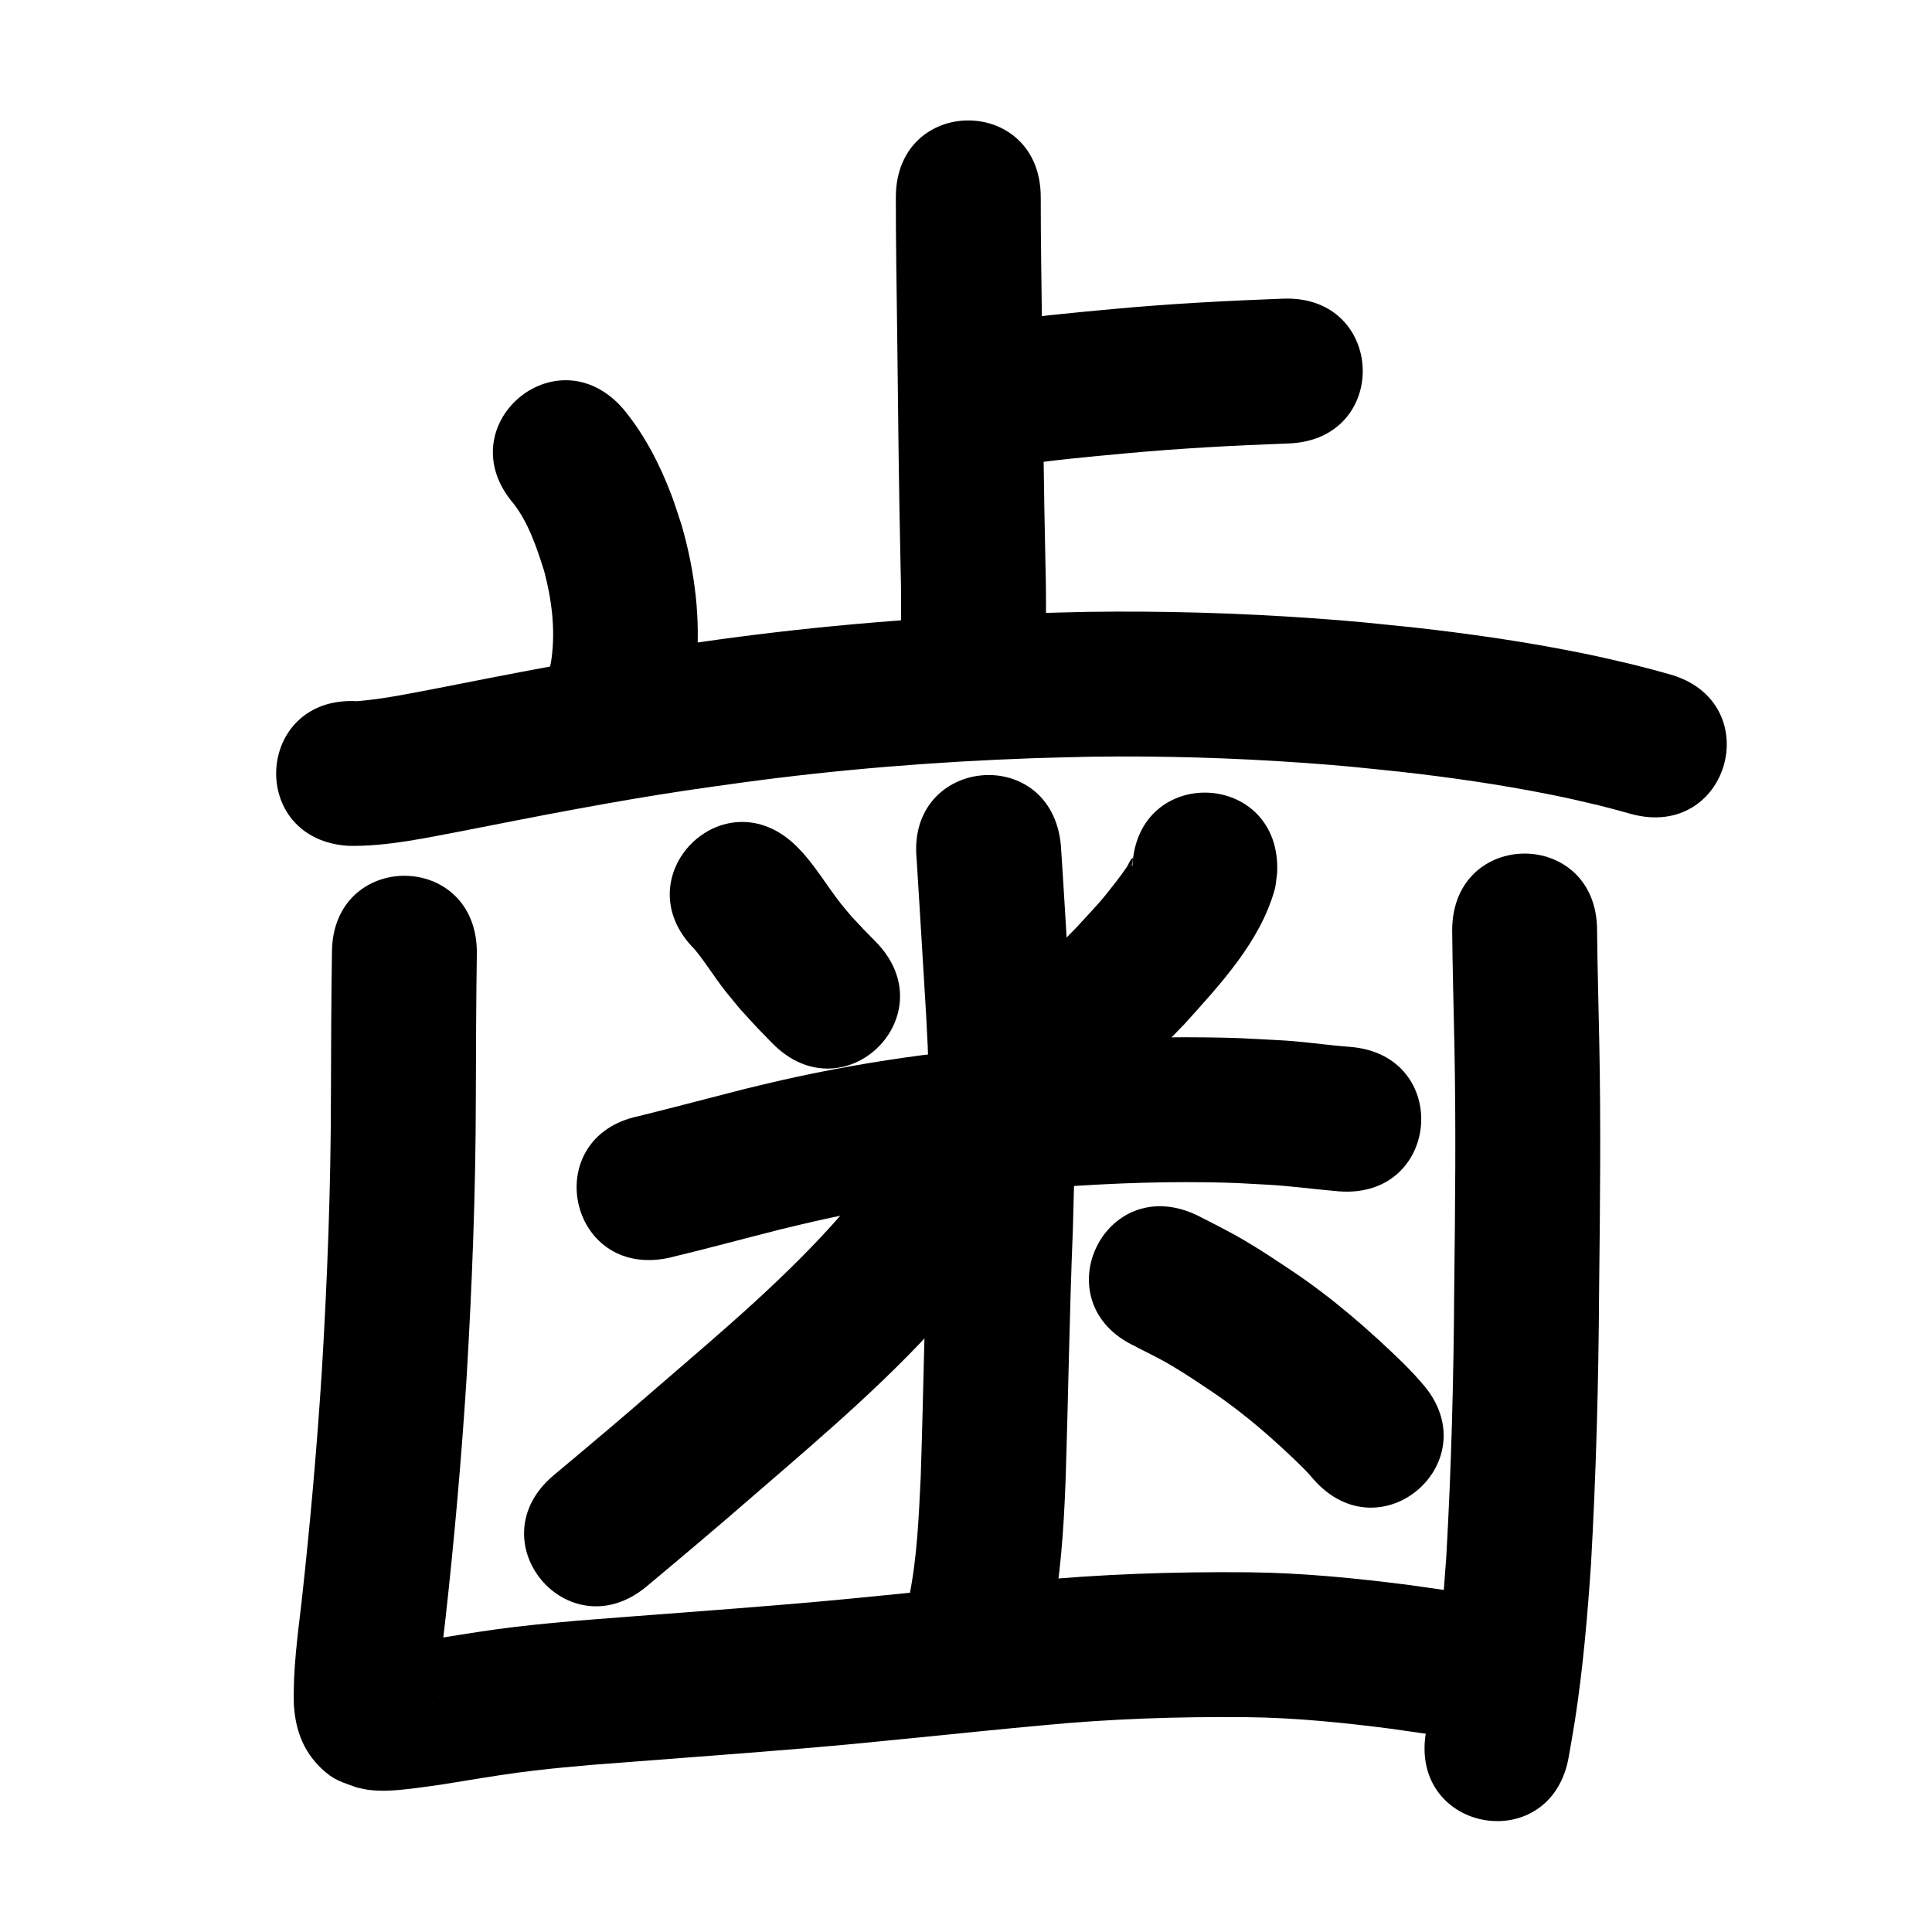 <?xml version="1.0" ?>
<svg xmlns="http://www.w3.org/2000/svg" width="1000" height="1000">
<path d="m 463.686,102.111 c -0.029,23.356 0.426,46.71 0.69,70.065 0.465,40.874 0.863,81.745 1.792,122.611 0.456,16.502 0.26,33.008 -0.484,49.496 -2.337,52.982 72.591,56.286 74.927,3.304 v 0 c 0.785,-18.158 1.049,-36.333 0.538,-54.506 -0.924,-40.58 -1.314,-81.166 -1.777,-121.754 -0.261,-23.072 -0.711,-46.143 -0.685,-69.216 0,-53.033 -75,-53.033 -75,0 z"/>
<path d="m 523.073,241.397 c 19.793,-3.098 39.767,-4.896 59.707,-6.743 28.001,-2.596 56.086,-4.089 84.183,-5.121 52.997,-1.951 50.238,-76.9 -2.759,-74.949 v 0 c -29.489,1.088 -58.964,2.664 -88.351,5.391 -21.739,2.019 -43.511,4.008 -65.082,7.438 -52.315,8.7 -40.011,82.684 12.303,73.984 z"/>
<path d="m 265.853,260.714 c 7.865,10.187 11.916,22.687 15.779,34.782 3.914,14.771 5.906,30.154 3.847,45.387 -0.415,3.068 -1.19,6.076 -1.785,9.114 -8.913,52.279 65.02,64.884 73.933,12.605 v 0 c 0.908,-5.775 2.148,-11.508 2.723,-17.326 2.44,-24.706 -0.663,-49.495 -7.495,-73.279 -1.748,-5.189 -3.313,-10.444 -5.245,-15.567 -6.016,-15.948 -13.985,-31.402 -24.867,-44.587 -34.558,-40.228 -91.448,8.644 -56.89,48.872 z"/>
<path d="m 180.636,437.817 c 20.092,0.301 39.954,-4.173 59.6,-7.865 38.098,-7.515 76.213,-14.99 114.623,-20.764 9.491,-1.427 19.006,-2.689 28.508,-4.034 50.174,-6.87 100.71,-10.902 151.313,-12.702 10,-0.356 20.005,-0.519 30.008,-0.778 36.903,-0.51 73.83,0.588 110.643,3.212 21.104,1.505 28.073,2.378 48.896,4.512 26.047,2.899 52.011,6.631 77.718,11.759 10.718,2.138 15.493,3.334 25.814,5.746 11.55,2.998 6.132,1.538 16.263,4.345 51.117,14.125 71.093,-58.166 19.975,-72.291 v 0 c -11.922,-3.286 -5.52,-1.573 -19.217,-5.097 -11.816,-2.747 -16.72,-3.979 -29.033,-6.422 -27.754,-5.507 -55.779,-9.535 -83.897,-12.652 -22.292,-2.271 -29.394,-3.164 -52.007,-4.764 -38.967,-2.757 -78.056,-3.889 -117.117,-3.322 -10.48,0.276 -20.963,0.453 -31.439,0.829 -52.989,1.905 -105.903,6.167 -158.442,13.367 -9.94,1.41 -19.893,2.735 -29.821,4.231 -39.09,5.89 -77.889,13.459 -116.662,21.119 -13.77,2.597 -27.589,5.556 -41.575,6.685 -52.952,-2.935 -57.103,71.95 -4.151,74.885 z"/>
<path d="m 359.515,491.323 c 5.651,6.827 10.263,14.442 15.733,21.423 2.578,3.29 5.308,6.459 7.962,9.689 11.222,12.257 5.701,6.428 16.525,17.524 37.084,37.912 90.699,-14.532 53.615,-52.444 v 0 c -8.41,-8.568 -4.275,-4.249 -12.407,-12.954 -1.815,-2.16 -3.695,-4.267 -5.445,-6.48 -7.792,-9.851 -14.026,-20.96 -23.009,-29.85 -37.542,-37.458 -90.516,15.634 -52.974,53.092 z"/>
<path d="m 586.13,448.244 c -0.925,0.934 0.941,-5.003 -0.079,-4.095 -1.347,1.2 -1.806,3.127 -2.822,4.618 -1.706,2.501 -3.484,4.955 -5.337,7.349 -9.087,11.74 -9.622,11.801 -20.342,23.533 -9.721,9.915 -20.249,21.008 -30.677,30.159 -5.486,4.814 -11.347,9.182 -17.02,13.774 -41.062,33.562 6.402,91.632 47.464,58.07 v 0 c 7.088,-5.839 14.382,-11.438 21.264,-17.518 11.962,-10.567 23.414,-22.714 34.553,-34.132 18.262,-20.296 39.049,-42.415 46.605,-69.438 0.794,-2.839 0.871,-5.831 1.306,-8.746 2.528,-52.973 -72.387,-56.548 -74.915,-3.575 z"/>
<path d="m 345.863,651.132 c 19.45,-4.641 38.75,-9.894 58.132,-14.807 6.091,-1.443 12.165,-2.957 18.272,-4.329 21.721,-4.883 43.559,-8.719 65.638,-11.59 20.759,-2.699 28.343,-3.22 49.246,-5.18 29.247,-2.345 58.59,-3.706 87.935,-3.272 14.457,0.214 17.447,0.503 31.204,1.257 12.242,0.678 24.386,2.412 36.598,3.417 52.866,4.203 58.81,-70.561 5.943,-74.764 v 0 c -12.852,-0.959 -25.615,-3.02 -38.507,-3.544 -15.414,-0.818 -18.993,-1.149 -35.073,-1.365 -31.747,-0.428 -63.493,1.031 -95.131,3.602 -22.351,2.113 -30.706,2.696 -52.958,5.623 -24.284,3.194 -48.313,7.457 -72.205,12.842 -6.484,1.461 -12.933,3.071 -19.399,4.606 -18.33,4.65 -36.598,9.551 -54.96,14.075 -51.923,10.793 -36.659,84.224 15.264,73.43 z"/>
<path d="m 474.436,444.494 c 1.314,20.773 2.542,41.552 3.808,62.328 0.37,6.131 0.769,12.261 1.111,18.393 1.161,20.767 1.926,41.518 1.897,62.322 -0.025,18.274 -0.416,28.419 -0.907,46.76 -1.79,43.493 -2.358,87.022 -3.795,130.525 -1.015,20.397 -1.814,40.957 -5.84,61.034 -10.082,52.066 63.55,66.324 73.632,14.258 v 0 c 4.551,-24.011 6.244,-48.426 7.167,-72.821 1.437,-43.662 2.021,-87.349 3.809,-131.002 0.517,-19.56 0.919,-29.957 0.93,-49.502 0.015,-28.209 -1.249,-56.389 -3.143,-84.529 -1.318,-21.632 -2.554,-43.271 -4.008,-64.893 -5.039,-52.793 -79.7,-45.667 -74.661,7.126 z"/>
<path d="m 462.463,596.315 c 0.32,-1.256 0.78,-2.485 0.959,-3.769 0.02,-0.142 -0.343,-0.149 -0.43,-0.035 -1.389,1.828 -2.566,3.807 -3.871,5.695 -1.946,2.813 -3.846,5.658 -5.882,8.406 -5.763,7.774 -11.008,13.88 -17.258,21.44 -28.507,32.75 -61.872,60.718 -94.646,89.021 -18.02,15.696 -36.289,31.098 -54.633,46.413 -40.706,33.993 7.367,91.56 48.073,57.567 v 0 c 18.659,-15.585 37.248,-31.25 55.581,-47.219 35.966,-31.065 72.454,-61.898 103.489,-98.069 9.613,-11.684 18.93,-23.175 27.482,-35.663 3.53,-5.155 8.262,-12.054 10.888,-17.683 1.379,-2.955 2.212,-6.136 3.319,-9.204 11.951,-51.669 -61.12,-68.57 -73.071,-16.901 z"/>
<path d="m 587.506,696.797 c 2.66,1.537 0.063,0.058 6.093,3.146 5.84,2.99 8.404,4.257 14.161,7.718 7.203,4.329 11.941,7.602 19.073,12.336 17.237,11.563 32.852,25.265 47.644,39.768 4.087,4.32 2.325,2.342 5.354,5.872 34.969,39.871 91.355,-9.583 56.386,-49.454 v 0 c -5.748,-6.483 -2.664,-3.127 -9.293,-10.032 -18.215,-17.785 -37.481,-34.529 -58.691,-48.694 -9.349,-6.175 -13.988,-9.408 -23.519,-15.061 -8.308,-4.927 -16.945,-9.219 -25.549,-13.59 -48.077,-22.386 -79.735,45.606 -31.658,67.991 z"/>
<path d="m 171.822,493.078 c -0.392,24.771 -0.454,49.546 -0.533,74.32 -0.047,47.475 -1.86,94.908 -4.71,142.29 -2.555,39.821 -6.064,79.569 -10.459,119.227 -2.091,17.776 -4.532,35.57 -4.009,53.502 0.826,12.729 4.616,23.682 14.172,32.856 6.579,6.315 10.664,7.087 18.407,9.932 2.188,0.43 4.35,1.03 6.565,1.29 7.369,0.863 14.602,0.142 21.919,-0.731 6.434,-0.768 9.645,-1.274 16.284,-2.226 3.552,-0.574 7.106,-1.14 10.657,-1.723 12.189,-1.999 24.353,-3.974 36.626,-5.406 10.816,-1.262 18.525,-1.902 29.448,-2.908 36.245,-2.849 72.511,-5.433 108.742,-8.463 41.426,-3.443 82.726,-8.18 124.12,-11.958 35.296,-3.435 70.732,-4.612 106.177,-4.272 25.042,0.251 49.955,2.801 74.766,5.995 15.042,2.118 30.088,4.239 45.077,6.713 52.326,8.632 64.533,-65.368 12.207,-74 v 0 c -15.87,-2.616 -31.798,-4.874 -47.727,-7.102 -27.756,-3.559 -55.631,-6.337 -83.642,-6.604 -37.949,-0.327 -75.89,0.901 -113.681,4.58 -41.204,3.767 -82.318,8.464 -123.552,11.909 -36.445,3.052 -72.927,5.632 -109.385,8.52 -12.259,1.135 -19.965,1.769 -32.145,3.207 -13.078,1.543 -26.051,3.619 -39.04,5.758 -3.111,0.512 -6.224,1.014 -9.336,1.52 -8.932,1.291 -6.064,0.916 -14.181,1.954 -1.252,0.16 -2.506,0.305 -3.757,0.471 -0.408,0.054 -1.601,0.038 -1.219,0.189 1.747,0.69 3.863,0.011 5.522,1.129 1.661,0.697 3.446,1.154 4.983,2.092 7.283,4.445 10.169,7.311 14.456,15.108 1.387,2.523 2.547,6.132 2.477,9.179 -0.285,-3.523 -0.042,-7.058 0.226,-10.577 0.808,-10.59 2.205,-21.123 3.386,-31.674 4.529,-40.909 8.153,-81.911 10.781,-122.989 2.926,-48.799 4.797,-97.65 4.845,-146.545 0.08,-24.854 0.149,-49.709 0.534,-74.561 0,-53.033 -75,-53.033 -75,0 z"/>
<path d="m 751.642,481.589 c 0.162,20.006 0.803,40.006 1.166,60.01 0.836,41.772 0.378,83.55 -0.113,125.322 -0.267,46.304 -1.462,92.594 -4.097,138.825 -1.725,24.84 -3.825,49.695 -7.683,74.309 -0.862,5.499 -1.888,10.972 -2.832,16.458 -8.942,52.274 64.985,64.919 73.926,12.645 v 0 c 1.059,-6.224 2.21,-12.434 3.177,-18.673 4.135,-26.665 6.448,-53.58 8.291,-80.487 2.68,-47.354 3.949,-94.767 4.213,-142.197 0.499,-42.52 0.956,-85.046 0.106,-127.566 -0.356,-19.549 -0.972,-39.095 -1.153,-58.646 0,-53.033 -75,-53.033 -75,0 z"/>
</svg>
